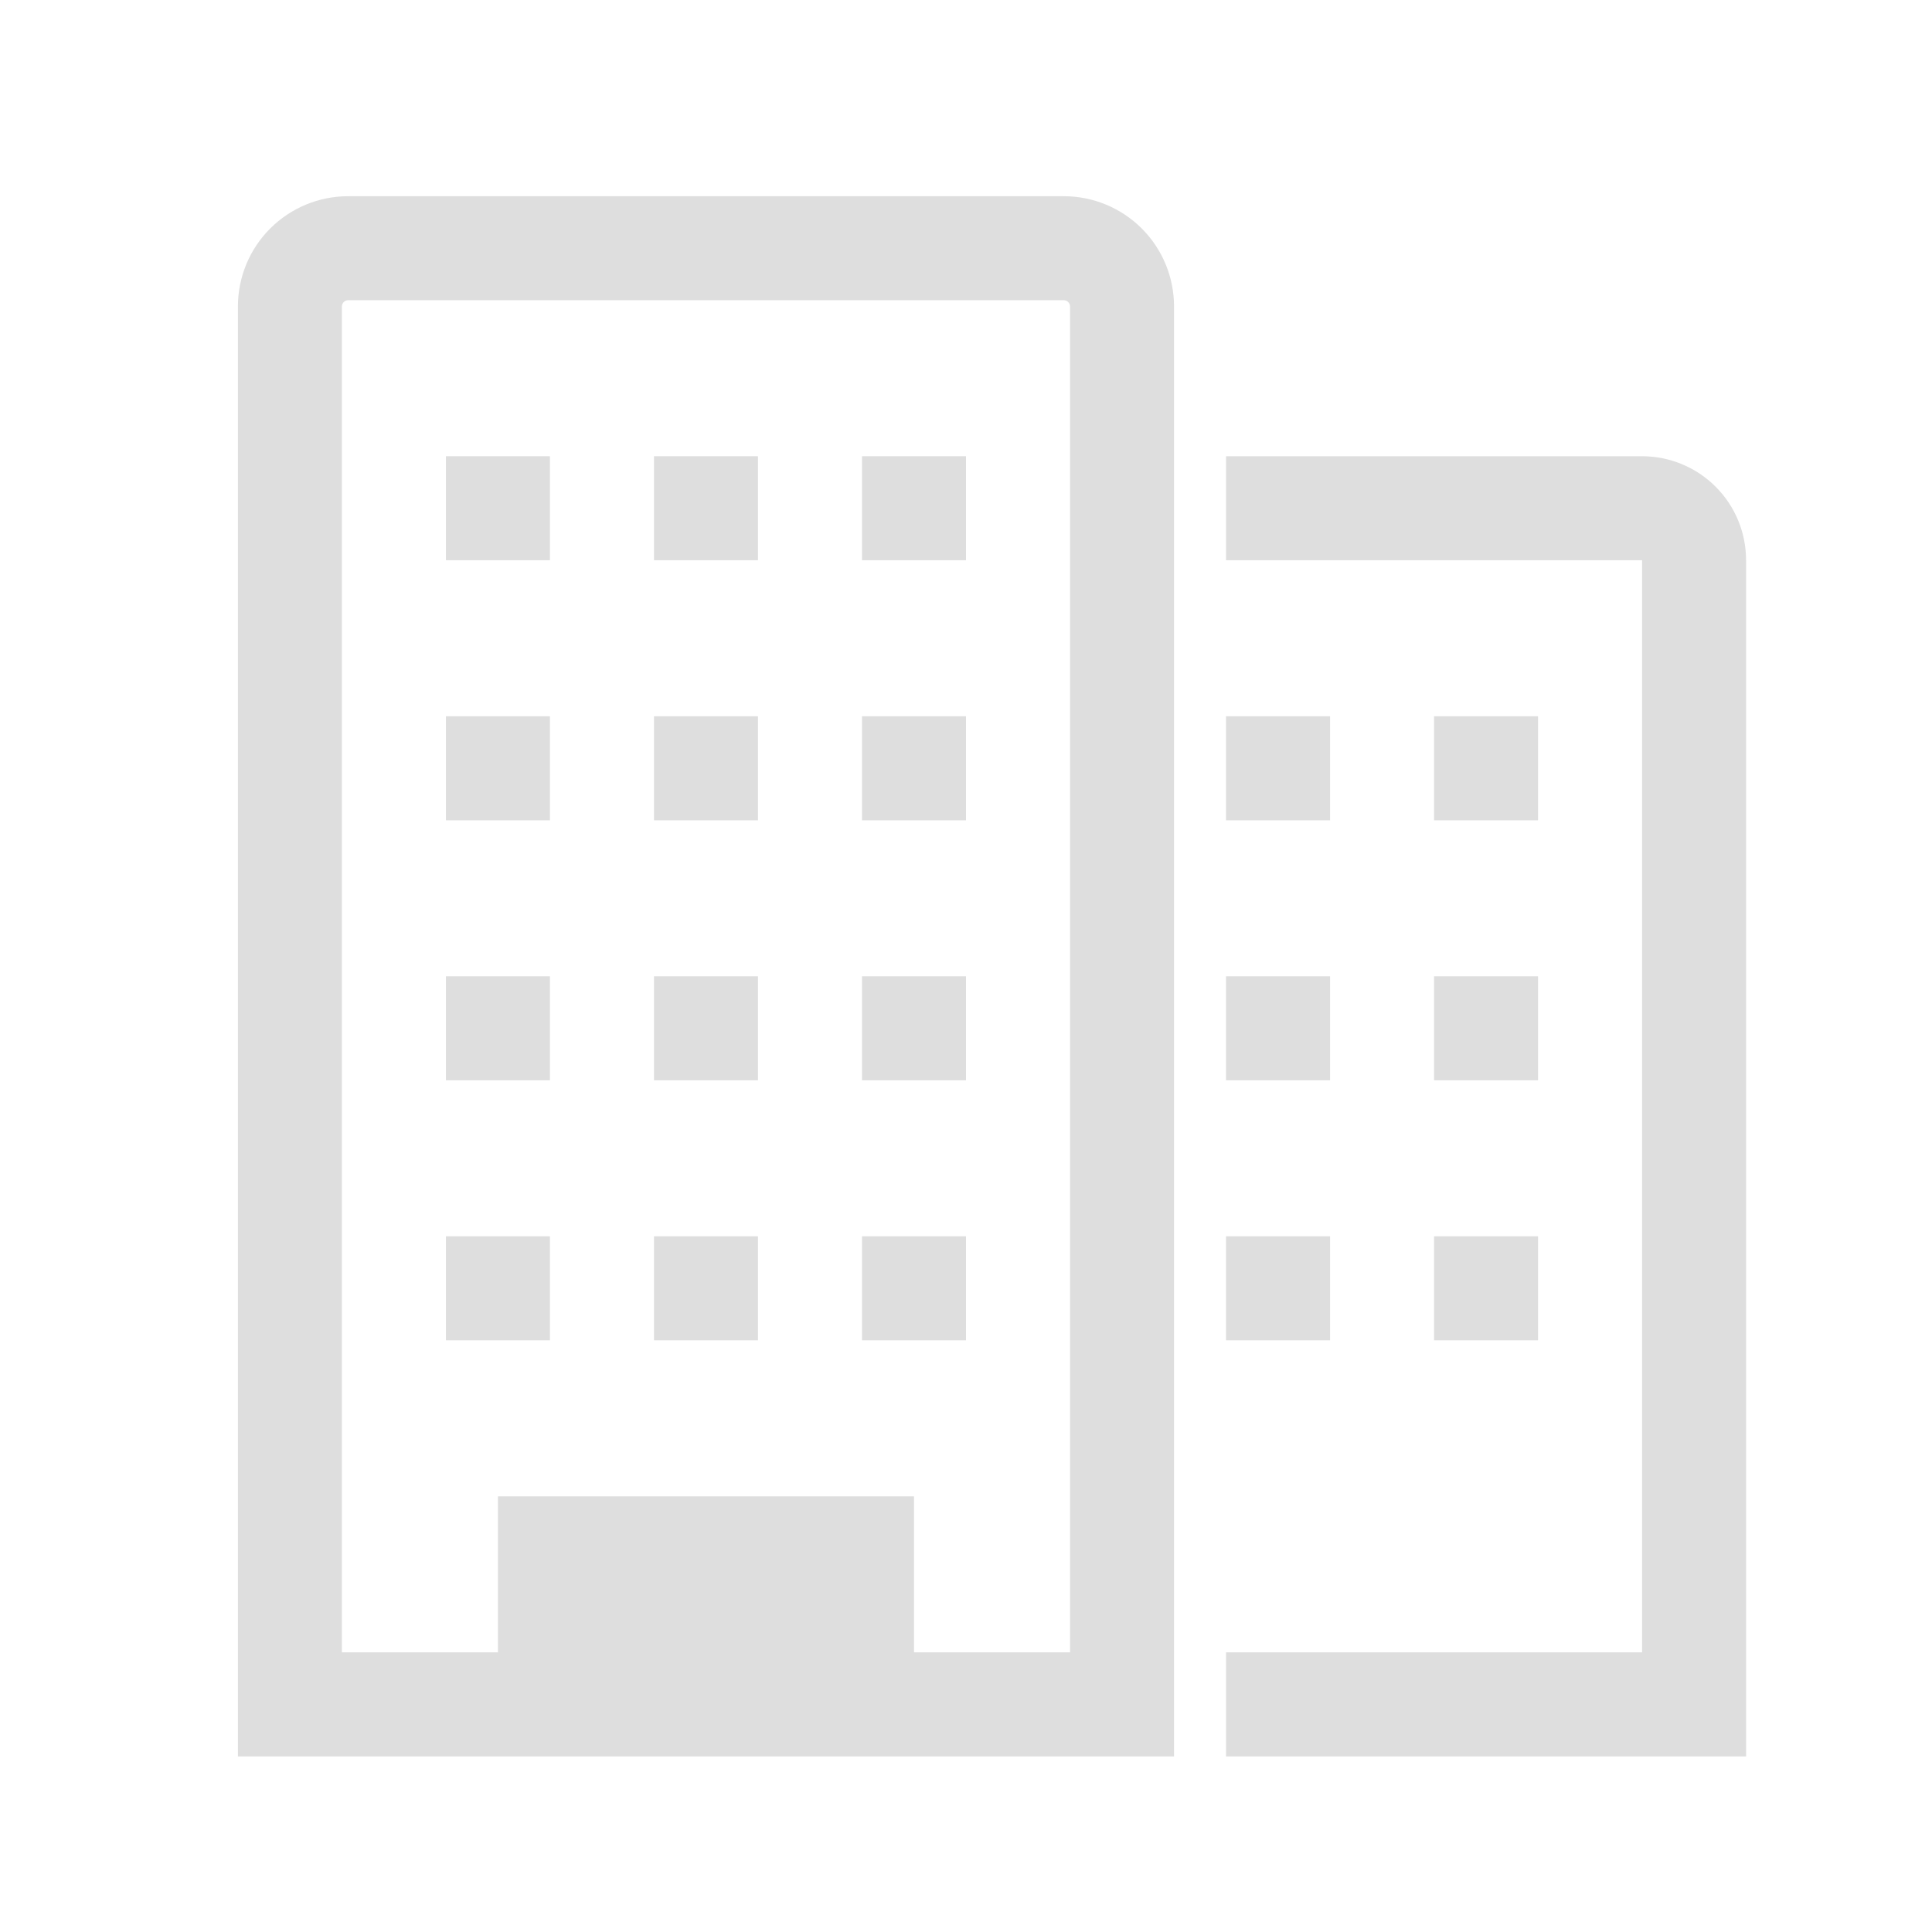 <svg width="34" height="34" viewBox="0 0 34 34" fill="none" xmlns="http://www.w3.org/2000/svg">
<path d="M28.898 8.029H21.576V9.859H28.898V29.079H21.576V30.91H30.728V9.859C30.728 9.374 30.536 8.908 30.192 8.565C29.849 8.222 29.383 8.029 28.898 8.029Z" fill="#DEDEDE"/>
<path d="M18.721 3.453H6.127C5.613 3.453 5.119 3.657 4.755 4.021C4.391 4.385 4.187 4.878 4.187 5.393V30.91H20.661V5.393C20.661 4.878 20.457 4.385 20.093 4.021C19.729 3.657 19.235 3.453 18.721 3.453ZM18.831 29.079H16.085V26.333H8.763V29.079H6.017V5.393C6.017 5.379 6.02 5.364 6.026 5.351C6.031 5.338 6.039 5.325 6.049 5.315C6.06 5.305 6.072 5.297 6.085 5.291C6.098 5.286 6.113 5.283 6.127 5.283H18.721C18.735 5.283 18.749 5.286 18.763 5.291C18.776 5.297 18.788 5.305 18.798 5.315C18.809 5.325 18.817 5.338 18.822 5.351C18.828 5.364 18.831 5.379 18.831 5.393V29.079Z" fill="#DEDEDE"/>
<path d="M7.848 8.029H9.678V9.859H7.848V8.029Z" fill="#DEDEDE"/>
<path d="M11.509 8.029H13.339V9.859H11.509V8.029Z" fill="#DEDEDE"/>
<path d="M15.17 8.029H17V9.859H15.17V8.029Z" fill="#DEDEDE"/>
<path d="M7.848 12.605H9.678V14.436H7.848V12.605Z" fill="#DEDEDE"/>
<path d="M11.509 12.605H13.339V14.436H11.509V12.605Z" fill="#DEDEDE"/>
<path d="M15.17 12.605H17V14.436H15.17V12.605Z" fill="#DEDEDE"/>
<path d="M7.848 17.181H9.678V19.012H7.848V17.181Z" fill="#DEDEDE"/>
<path d="M11.509 17.181H13.339V19.012H11.509V17.181Z" fill="#DEDEDE"/>
<path d="M15.17 17.181H17V19.012H15.17V17.181Z" fill="#DEDEDE"/>
<path d="M7.848 21.757H9.678V23.587H7.848V21.757Z" fill="#DEDEDE"/>
<path d="M11.509 21.757H13.339V23.587H11.509V21.757Z" fill="#DEDEDE"/>
<path d="M15.17 21.757H17V23.587H15.17V21.757Z" fill="#DEDEDE"/>
<path d="M21.576 12.605H23.407V14.436H21.576V12.605Z" fill="#DEDEDE"/>
<path d="M25.237 12.605H27.067V14.436H25.237V12.605Z" fill="#DEDEDE"/>
<path d="M21.576 17.181H23.407V19.012H21.576V17.181Z" fill="#DEDEDE"/>
<path d="M25.237 17.181H27.067V19.012H25.237V17.181Z" fill="#DEDEDE"/>
<path d="M21.576 21.757H23.407V23.587H21.576V21.757Z" fill="#DEDEDE"/>
<path d="M25.237 21.757H27.067V23.587H25.237V21.757Z" fill="#DEDEDE"/>
</svg>
